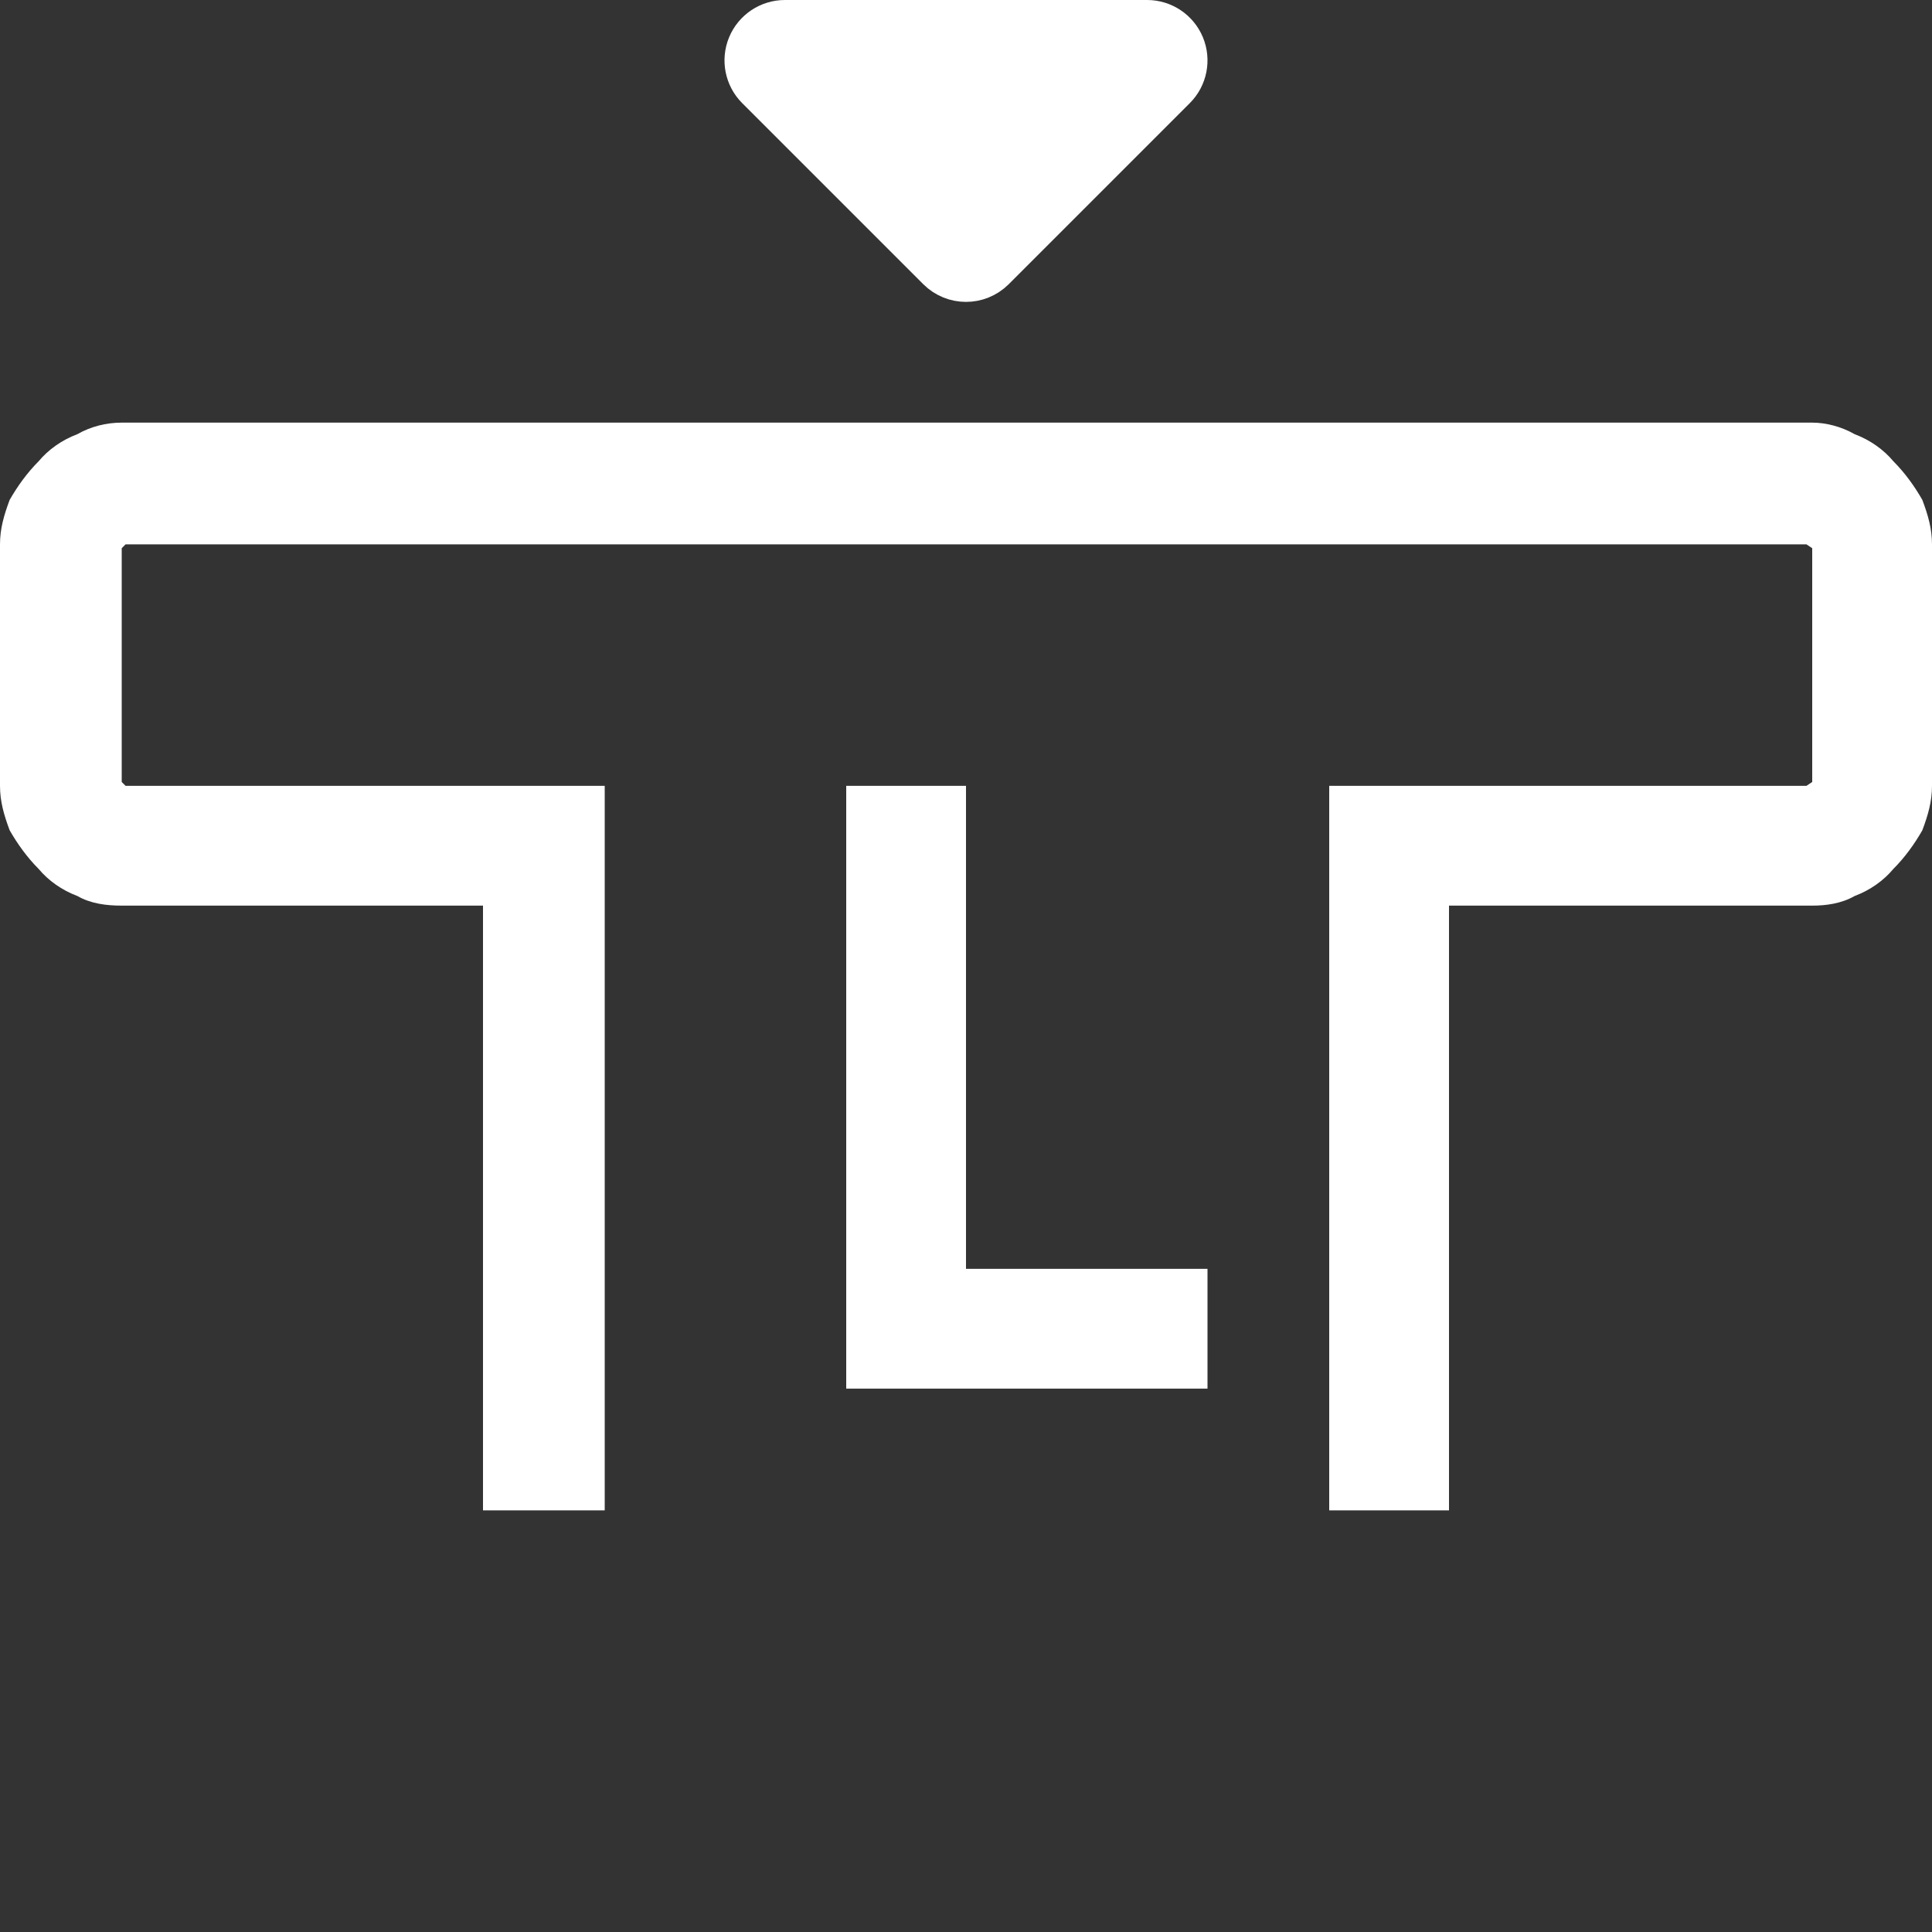 <svg width="32" height="32" viewBox="0 0 32 32" fill="none" xmlns="http://www.w3.org/2000/svg">
<rect x="0" y="0" width="32" height="32" fill="#333333" stroke="none"/>
<path d="M16 21.016H20V23H14.016V13.016H16V21.016ZM30.016 7C30.24 7 30.496 7.064 30.72 7.192C30.976 7.288 31.2 7.448 31.36 7.64C31.552 7.832 31.712 8.056 31.84 8.28C31.936 8.536 32 8.76 32 9.016V13.016C32 13.272 31.936 13.496 31.84 13.752C31.712 13.976 31.552 14.2 31.36 14.392C31.2 14.584 30.976 14.744 30.72 14.84C30.496 14.968 30.24 15 30.016 15H24V25.016H22.016V13.016H29.92L30.016 12.952V9.08L29.92 9.016H2.08L2.016 9.08V12.952L2.08 13.016H10.016V25.016H8V15H2.016C1.76 15 1.504 14.968 1.28 14.84C1.024 14.744 0.8 14.584 0.64 14.392C0.448 14.2 0.288 13.976 0.16 13.752C0.064 13.496 0 13.272 0 13.016V9.016C0 8.76 0.064 8.536 0.16 8.28C0.288 8.056 0.448 7.832 0.64 7.64C0.8 7.448 1.024 7.288 1.28 7.192C1.504 7.064 1.76 7 2.016 7H30.016Z" fill="white"/>
<path d="M12.646 1.354C12.503 1.211 12.461 0.995 12.538 0.809C12.616 0.622 12.798 0.5 13 0.5L19 0.5C19.202 0.5 19.384 0.622 19.462 0.809C19.539 0.995 19.497 1.211 19.354 1.354L16.354 4.354C16.158 4.549 15.842 4.549 15.646 4.354L12.646 1.354Z" fill="white" stroke="white" stroke-linejoin="round"/>
</svg>

